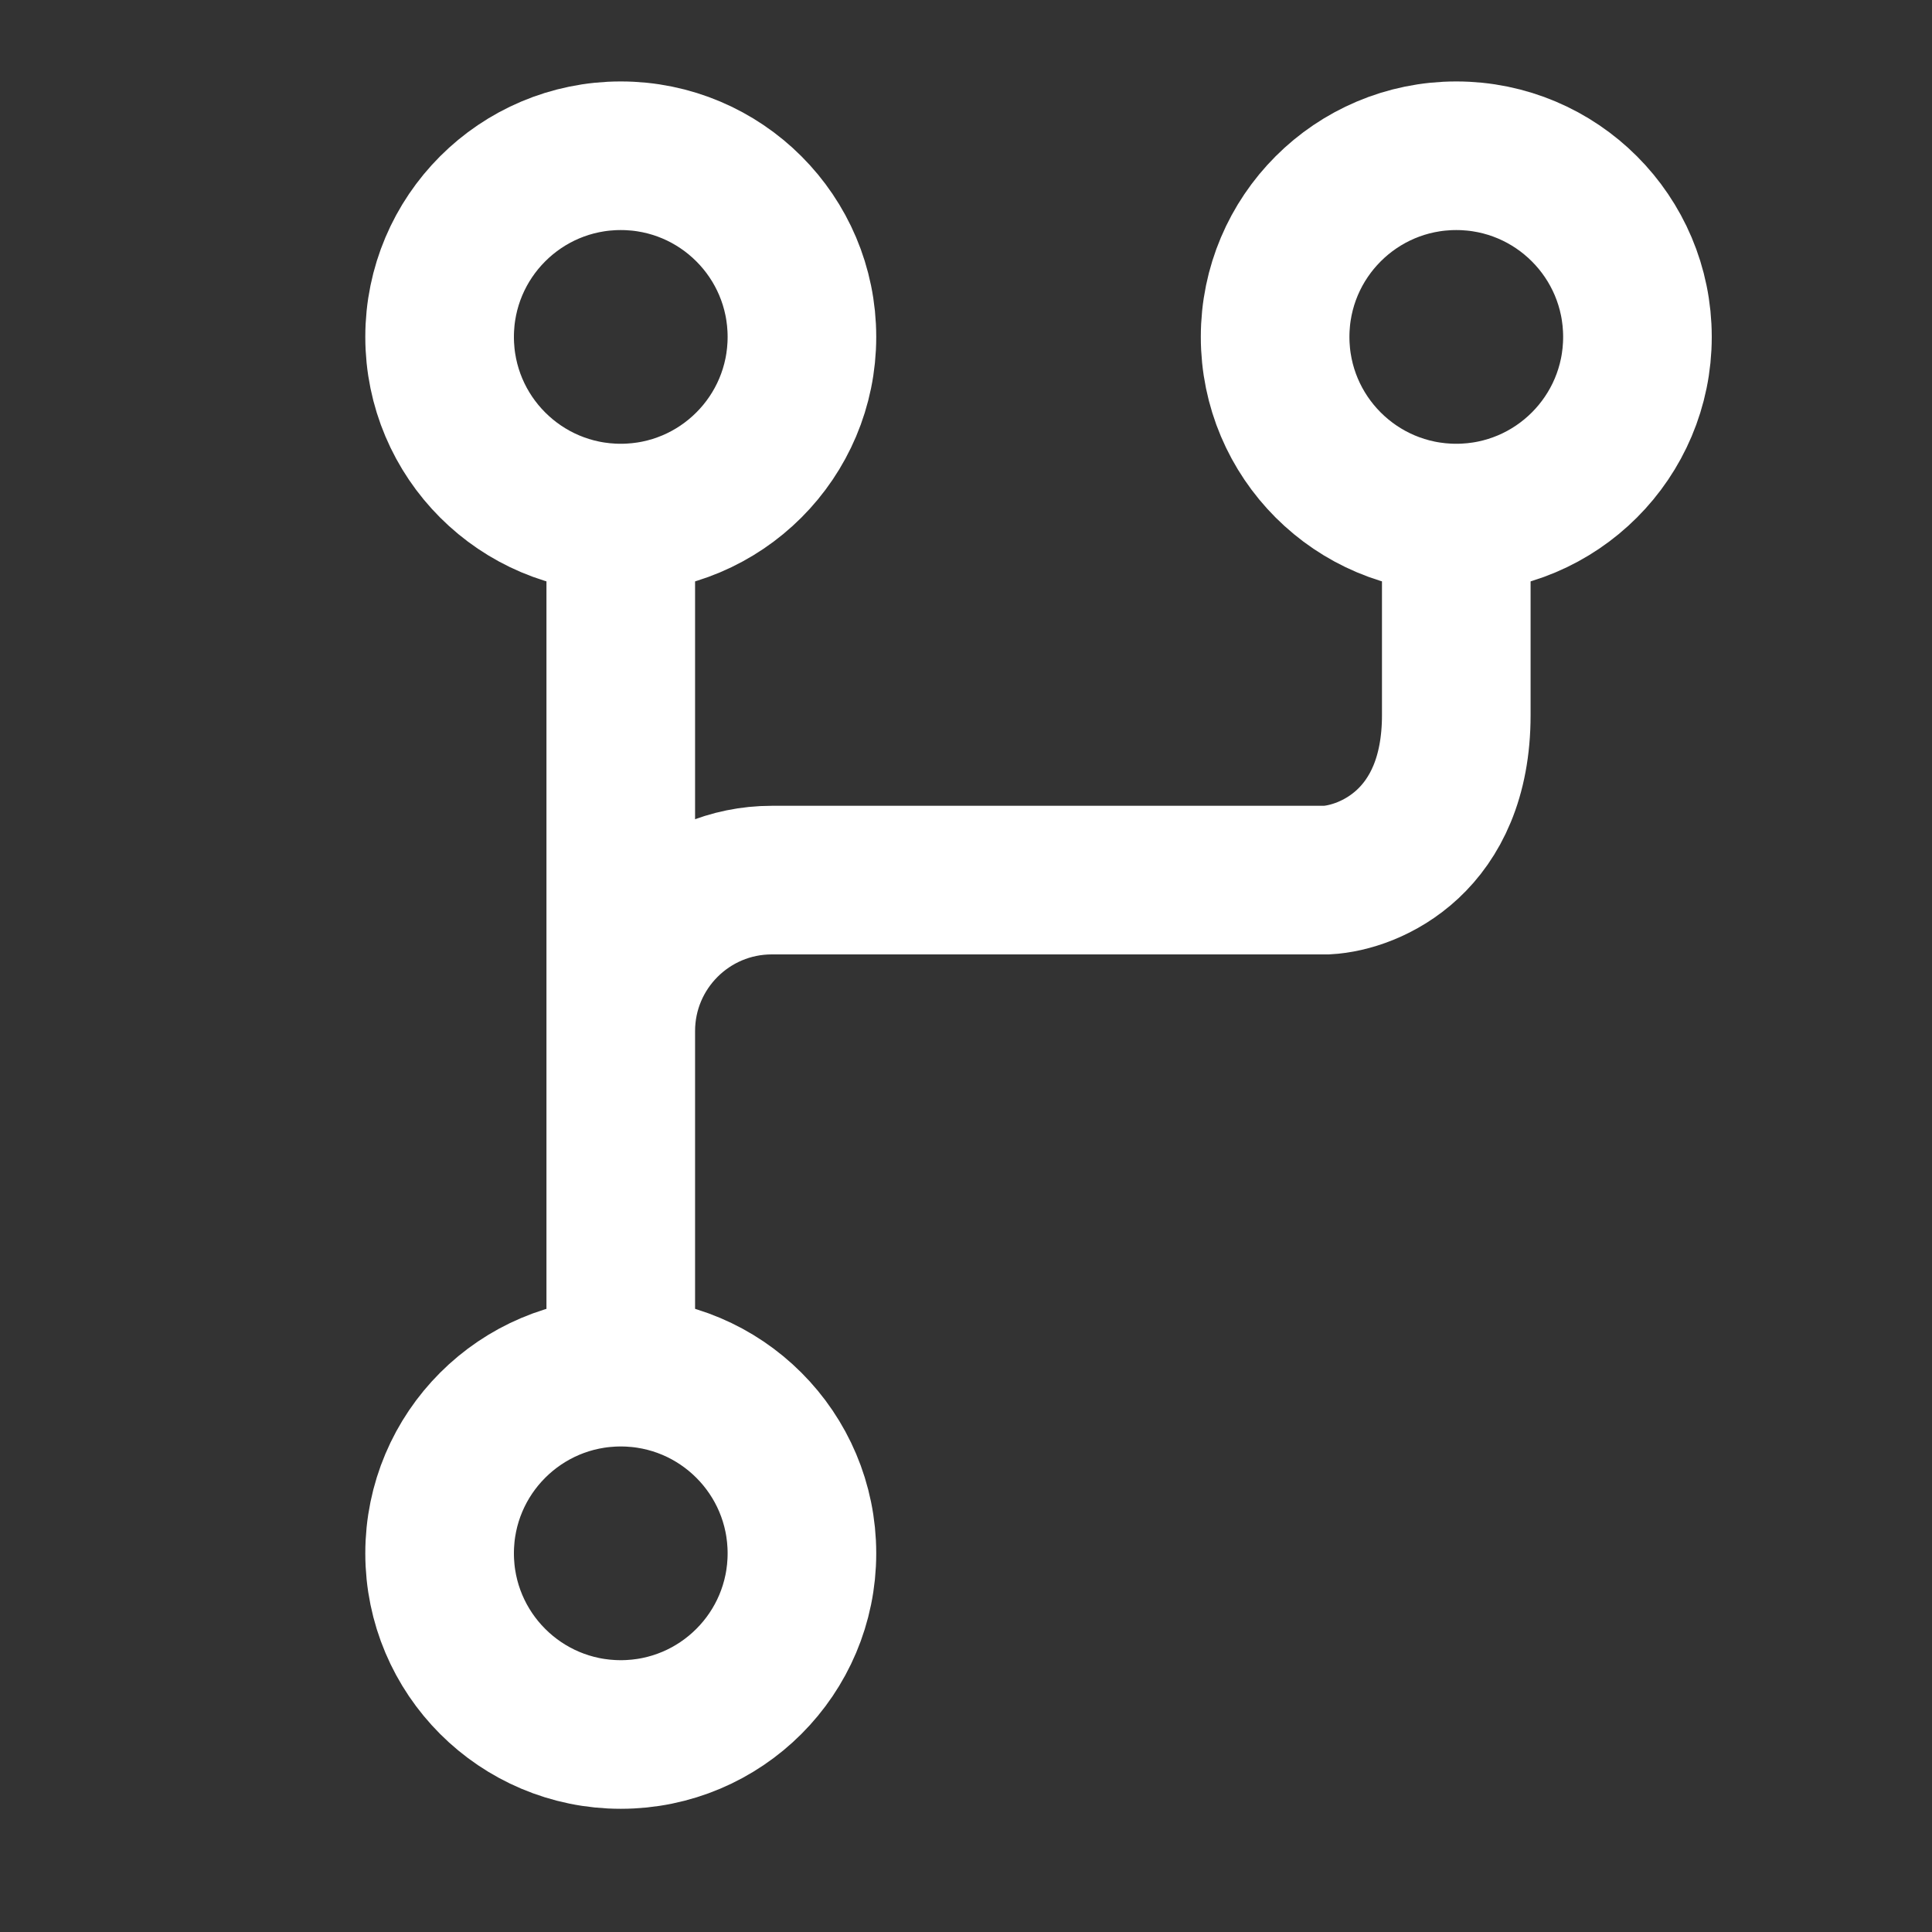 <svg fill="none" viewBox="0 0 13 13" xmlns="http://www.w3.org/2000/svg"><rect x="0" y="0" width="13" height="13" fill="#333333" stroke="none"/><g stroke="#fff"><path d="m4.177 6.938c0-.561.455-1.016 1.016-1.016h3.735c.29-.016.871-.261.871-1.11 0-.849 0-1.287 0-1.197m-5.622 3.322v2.264m0-2.264v-3.382"/><ellipse cx="4.177" cy="10.452" rx="1.219" ry="1.219"/><ellipse cx="9.799" cy="2.267" rx="1.219" ry="1.219"/><ellipse cx="4.177" cy="2.267" rx="1.219" ry="1.219"/></g></svg>
